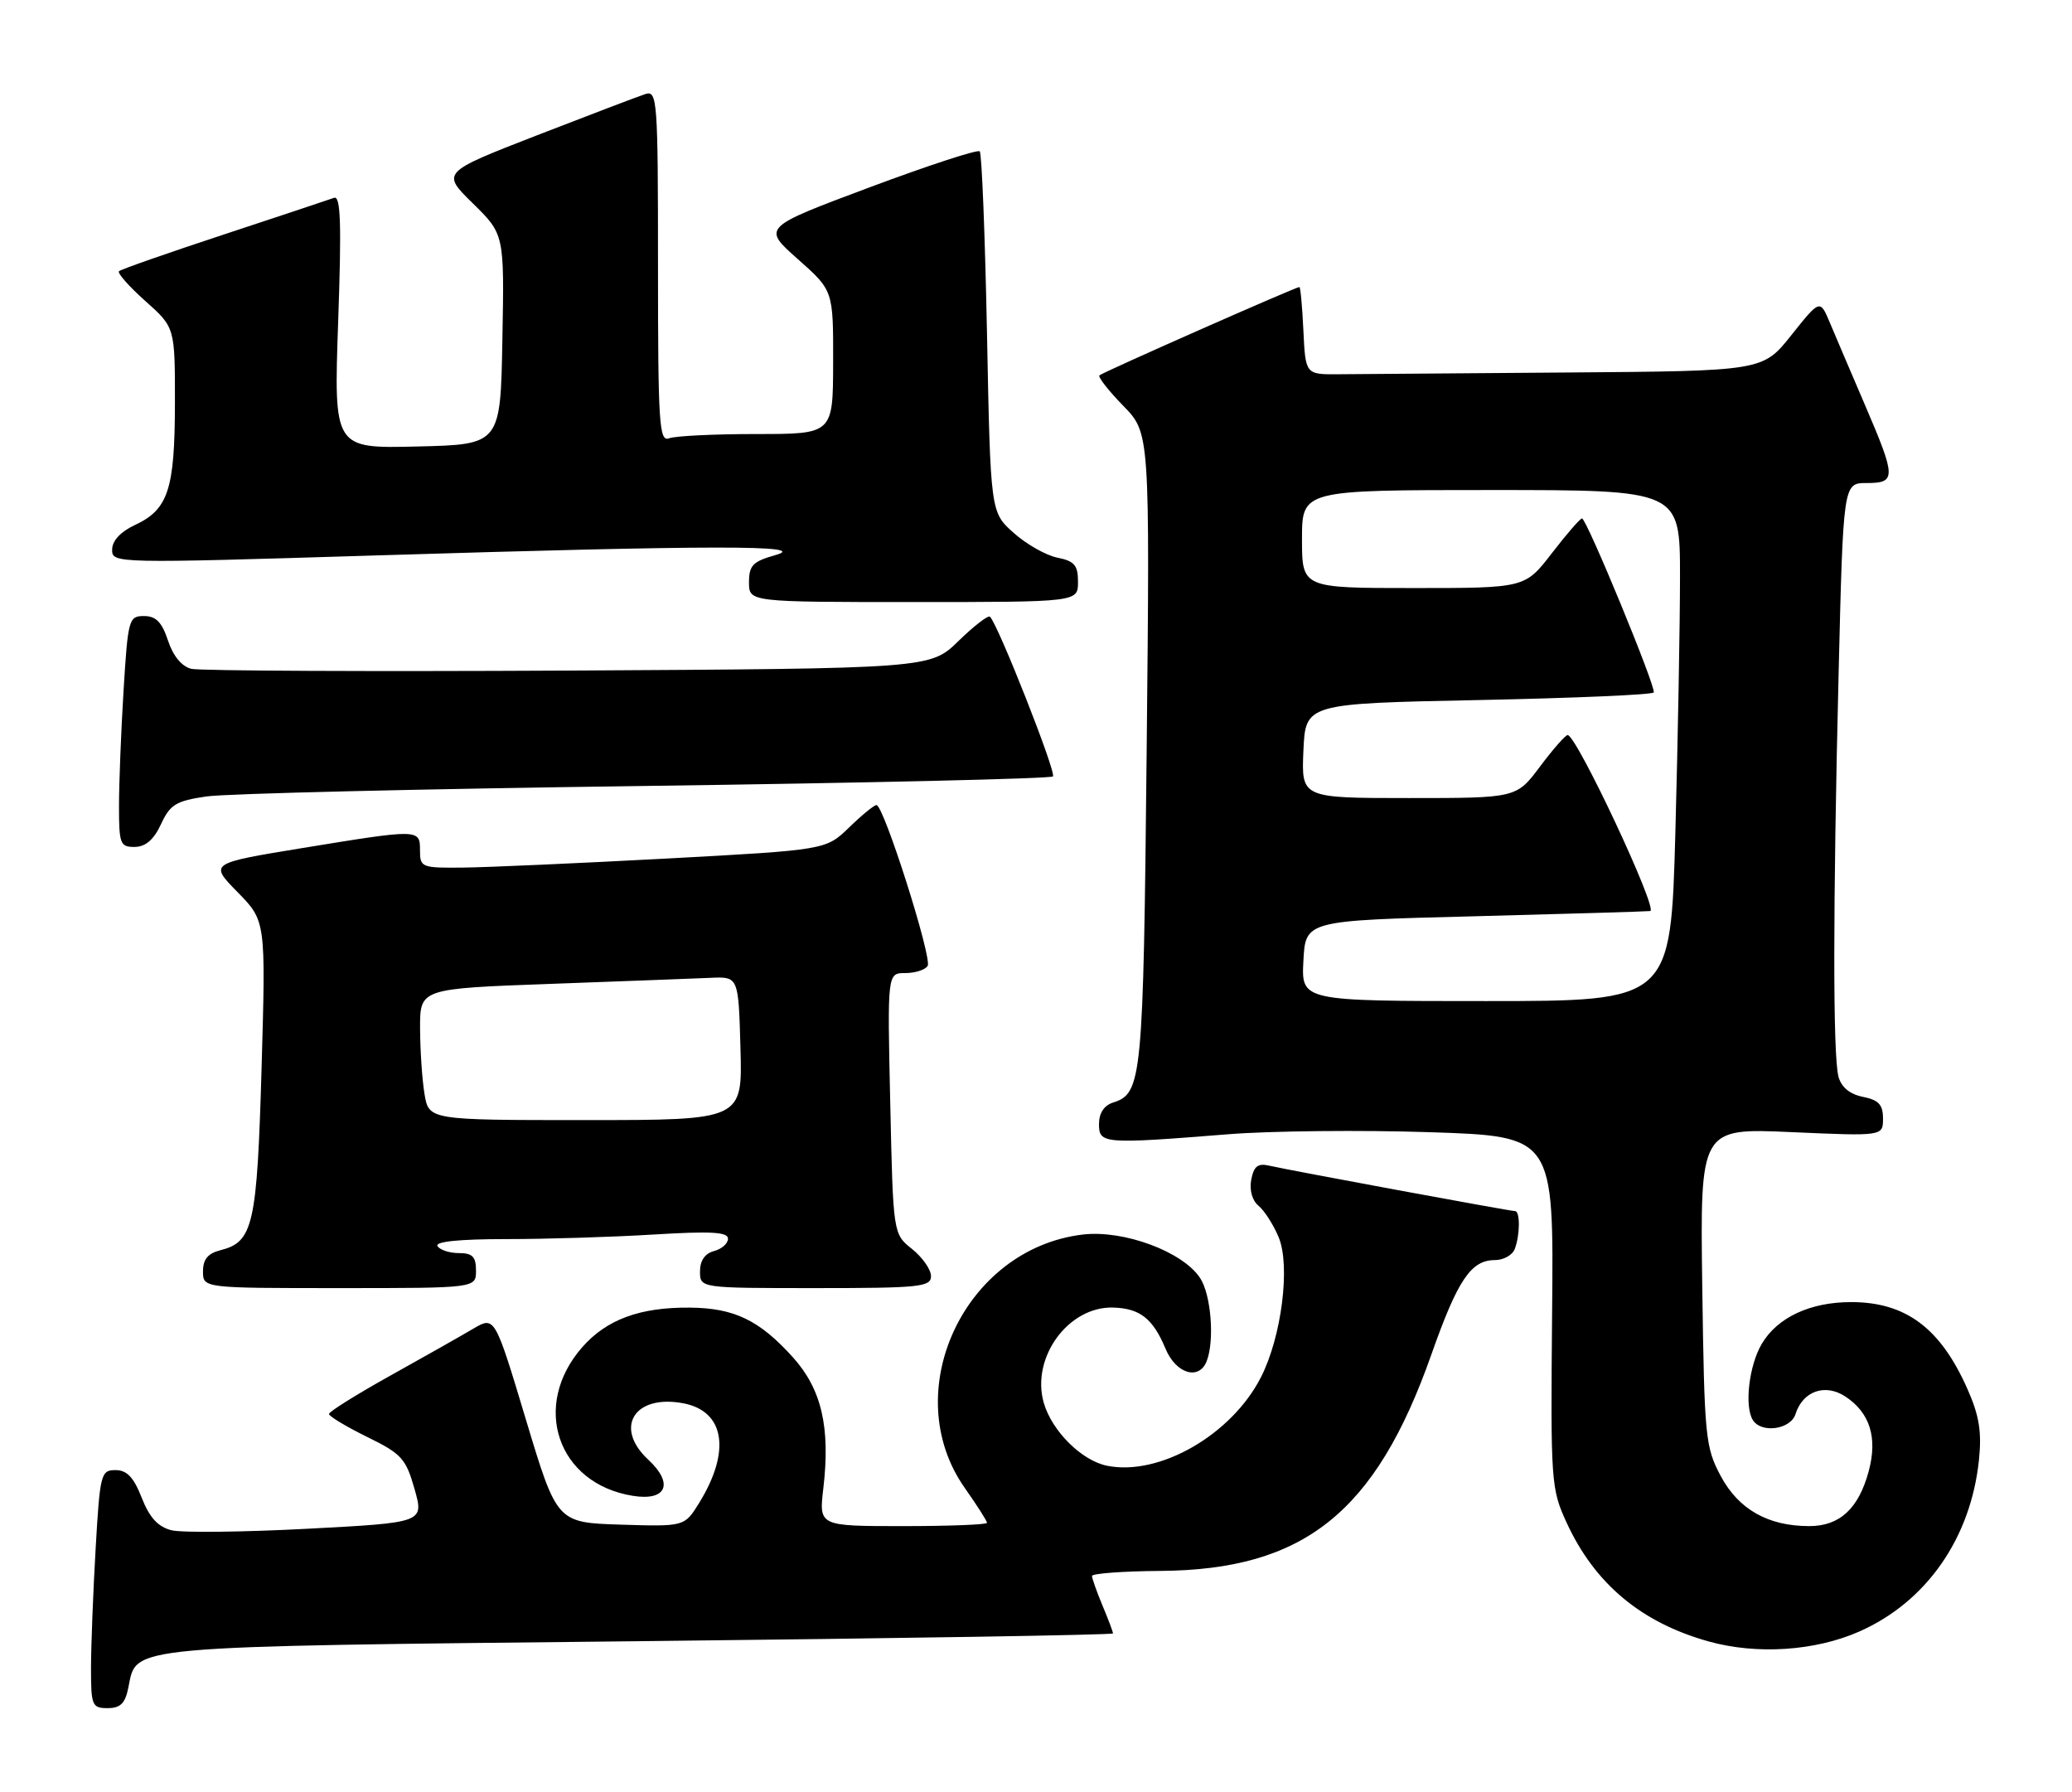 <?xml version="1.0" encoding="UTF-8" standalone="no"?>
<!DOCTYPE svg PUBLIC "-//W3C//DTD SVG 1.1//EN" "http://www.w3.org/Graphics/SVG/1.1/DTD/svg11.dtd" >
<svg xmlns="http://www.w3.org/2000/svg" xmlns:xlink="http://www.w3.org/1999/xlink" version="1.1" viewBox="0 0 296 256">
 <g >
 <path fill="currentColor"
d=" M 18.34 241.05 C 19.55 235.02 17.21 235.23 91.25 234.44 C 128.51 234.04 159.00 233.54 159.00 233.33 C 159.00 233.11 158.33 231.32 157.50 229.35 C 156.68 227.37 156.00 225.47 156.00 225.12 C 156.00 224.77 160.39 224.44 165.75 224.40 C 186.28 224.25 196.51 216.09 204.47 193.52 C 208.23 182.84 210.14 180.00 213.55 180.00 C 214.78 180.00 216.06 179.29 216.39 178.42 C 217.16 176.42 217.18 173.00 216.43 173.00 C 215.70 173.00 184.18 167.17 181.36 166.52 C 179.70 166.13 179.13 166.57 178.75 168.50 C 178.47 170.00 178.88 171.49 179.79 172.24 C 180.63 172.93 181.92 174.95 182.66 176.72 C 184.37 180.81 183.09 190.95 180.13 196.74 C 175.95 204.94 165.64 210.88 158.17 209.38 C 154.53 208.66 150.27 204.42 149.11 200.39 C 147.26 193.94 152.61 186.60 159.01 186.78 C 162.85 186.89 164.70 188.34 166.51 192.67 C 168.00 196.25 171.31 197.23 172.39 194.42 C 173.53 191.47 173.01 184.94 171.45 182.57 C 168.97 178.79 160.54 175.66 154.69 176.35 C 137.74 178.36 128.18 198.88 137.84 212.57 C 139.58 215.04 141.00 217.27 141.00 217.53 C 141.00 217.79 135.60 218.00 128.99 218.00 C 116.98 218.00 116.98 218.00 117.62 212.59 C 118.64 203.87 117.37 198.42 113.25 193.86 C 108.49 188.58 104.87 186.84 98.55 186.79 C 91.44 186.72 86.66 188.48 83.18 192.44 C 75.85 200.79 79.62 211.93 90.38 213.67 C 95.21 214.46 96.30 211.94 92.62 208.52 C 87.66 203.93 90.61 199.14 97.59 200.45 C 103.53 201.56 104.45 207.29 99.89 214.67 C 97.79 218.07 97.79 218.07 88.68 217.79 C 79.56 217.50 79.56 217.50 75.12 202.75 C 70.68 187.99 70.68 187.99 67.59 189.81 C 65.89 190.82 60.56 193.83 55.75 196.51 C 50.94 199.19 47.00 201.65 47.00 201.98 C 47.00 202.31 49.44 203.78 52.43 205.25 C 57.37 207.67 57.98 208.34 59.22 212.70 C 60.58 217.50 60.58 217.50 43.87 218.38 C 34.68 218.86 25.96 218.96 24.49 218.59 C 22.57 218.10 21.36 216.79 20.25 213.96 C 19.10 211.02 18.13 210.00 16.50 210.00 C 14.41 210.00 14.28 210.53 13.66 221.25 C 13.30 227.44 13.01 235.09 13.00 238.25 C 13.00 243.64 13.15 244.00 15.38 244.00 C 17.21 244.00 17.89 243.32 18.34 241.05 Z  M 265.61 233.06 C 275.21 228.82 281.55 219.72 282.71 208.53 C 283.12 204.53 282.75 202.22 281.07 198.43 C 277.22 189.71 272.25 186.00 264.45 186.00 C 258.59 186.00 253.91 188.19 251.68 191.97 C 249.86 195.04 249.18 200.86 250.40 202.84 C 251.61 204.79 255.80 204.21 256.50 202.00 C 257.54 198.71 260.72 197.59 263.61 199.48 C 267.13 201.79 268.25 205.36 266.96 210.15 C 265.52 215.50 262.81 218.00 258.47 218.00 C 252.58 218.00 248.36 215.61 245.81 210.83 C 243.62 206.73 243.48 205.27 243.18 183.82 C 242.87 161.14 242.87 161.14 255.93 161.72 C 269.00 162.30 269.00 162.30 269.00 159.78 C 269.00 157.79 268.38 157.13 266.13 156.68 C 264.25 156.30 263.05 155.31 262.64 153.80 C 261.84 150.79 261.84 129.81 262.66 96.16 C 263.32 69.00 263.32 69.00 266.66 69.00 C 270.91 69.00 270.89 68.25 266.42 57.84 C 264.45 53.25 262.20 47.98 261.42 46.12 C 260.00 42.74 260.00 42.74 255.91 47.87 C 251.83 53.00 251.83 53.00 223.91 53.21 C 208.56 53.32 193.86 53.44 191.25 53.46 C 186.50 53.50 186.50 53.50 186.20 47.25 C 186.04 43.81 185.78 41.00 185.63 41.00 C 185.10 41.00 157.50 53.19 157.06 53.62 C 156.83 53.85 158.35 55.80 160.45 57.95 C 164.27 61.86 164.27 61.86 163.81 107.18 C 163.33 154.35 163.15 156.18 159.00 157.50 C 157.72 157.91 157.00 159.01 157.00 160.57 C 157.00 163.40 157.59 163.45 175.50 162.02 C 181.55 161.54 194.48 161.41 204.23 161.73 C 221.97 162.31 221.97 162.31 221.73 187.41 C 221.51 211.73 221.57 212.65 223.80 217.50 C 227.81 226.22 234.45 231.78 244.08 234.47 C 250.95 236.39 259.29 235.85 265.61 233.06 Z  M 68.00 181.50 C 68.00 179.52 67.50 179.00 65.56 179.00 C 64.22 179.00 62.84 178.55 62.50 178.00 C 62.10 177.36 65.60 177.00 72.29 177.00 C 78.01 177.00 87.48 176.71 93.34 176.35 C 101.53 175.85 104.00 175.98 104.00 176.94 C 104.00 177.63 103.10 178.42 102.00 178.71 C 100.71 179.05 100.00 180.07 100.00 181.62 C 100.00 184.00 100.00 184.00 116.50 184.00 C 131.41 184.00 133.00 183.83 133.00 182.29 C 133.00 181.35 131.78 179.61 130.30 178.42 C 127.59 176.27 127.59 176.27 127.18 157.63 C 126.76 139.00 126.76 139.00 129.32 139.00 C 130.73 139.00 132.17 138.54 132.52 137.98 C 133.20 136.87 126.25 115.00 125.21 115.00 C 124.87 115.00 123.11 116.44 121.29 118.21 C 117.98 121.41 117.98 121.41 95.24 122.64 C 82.73 123.31 69.69 123.89 66.25 123.93 C 60.23 124.00 60.00 123.91 60.00 121.50 C 60.00 118.40 59.97 118.40 43.20 121.14 C 29.90 123.32 29.90 123.32 33.93 127.43 C 37.97 131.55 37.97 131.55 37.37 152.52 C 36.72 175.03 36.18 177.41 31.49 178.59 C 29.70 179.04 29.00 179.89 29.00 181.61 C 29.00 184.00 29.00 184.00 48.50 184.00 C 68.00 184.00 68.00 184.00 68.00 181.50 Z  M 23.00 117.73 C 24.30 114.92 25.15 114.40 29.50 113.77 C 32.25 113.36 60.45 112.69 92.17 112.27 C 123.89 111.84 150.10 111.23 150.42 110.91 C 150.94 110.39 142.62 89.29 141.43 88.10 C 141.17 87.84 139.15 89.40 136.93 91.56 C 132.90 95.50 132.90 95.50 81.20 95.79 C 52.77 95.94 28.52 95.83 27.33 95.54 C 25.96 95.20 24.73 93.71 24.00 91.50 C 23.13 88.87 22.28 88.00 20.57 88.00 C 18.40 88.00 18.28 88.43 17.65 98.66 C 17.29 104.52 17.00 111.94 17.00 115.16 C 17.00 120.56 17.17 121.00 19.25 120.98 C 20.80 120.96 21.97 119.95 23.00 117.73 Z  M 154.00 83.12 C 154.00 80.74 153.50 80.15 151.06 79.66 C 149.44 79.34 146.62 77.74 144.81 76.12 C 141.50 73.17 141.50 73.17 141.00 47.66 C 140.72 33.64 140.26 21.92 139.96 21.62 C 139.66 21.32 132.55 23.65 124.15 26.79 C 108.89 32.50 108.89 32.50 113.96 37.00 C 119.04 41.50 119.04 41.50 119.02 51.75 C 119.00 62.00 119.00 62.00 108.08 62.00 C 102.08 62.00 96.45 62.27 95.58 62.61 C 94.17 63.15 94.00 60.58 94.00 38.04 C 94.00 14.29 93.90 12.90 92.21 13.43 C 91.22 13.75 84.26 16.40 76.73 19.32 C 63.05 24.64 63.05 24.64 67.55 29.05 C 72.05 33.47 72.05 33.47 71.77 48.48 C 71.50 63.50 71.50 63.50 59.59 63.78 C 47.68 64.07 47.68 64.07 48.31 45.94 C 48.80 31.88 48.67 27.91 47.72 28.26 C 47.05 28.50 39.98 30.86 32.00 33.49 C 24.02 36.12 17.27 38.48 17.00 38.74 C 16.73 38.99 18.41 40.90 20.75 42.99 C 25.00 46.77 25.00 46.77 24.99 57.64 C 24.97 69.93 24.03 72.78 19.27 75.00 C 17.23 75.95 16.03 77.24 16.02 78.50 C 16.00 80.49 16.27 80.49 53.75 79.34 C 101.90 77.86 115.94 77.85 110.75 79.30 C 107.55 80.20 107.00 80.77 107.00 83.18 C 107.00 86.00 107.00 86.00 130.50 86.00 C 154.00 86.00 154.00 86.00 154.00 83.12 Z  M 186.20 137.25 C 186.50 131.50 186.50 131.50 210.50 130.89 C 223.70 130.55 235.06 130.21 235.74 130.14 C 236.95 130.00 225.22 105.00 223.95 105.00 C 223.63 105.00 221.85 107.03 220.00 109.50 C 216.63 114.00 216.63 114.00 201.27 114.00 C 185.91 114.00 185.91 114.00 186.20 107.25 C 186.50 100.50 186.50 100.50 211.25 100.00 C 224.87 99.72 236.12 99.24 236.25 98.91 C 236.58 98.13 226.64 74.03 226.00 74.06 C 225.72 74.07 223.78 76.32 221.68 79.04 C 217.85 84.00 217.85 84.00 201.93 84.00 C 186.00 84.00 186.00 84.00 186.00 77.00 C 186.00 70.00 186.00 70.00 213.00 70.00 C 240.00 70.00 240.00 70.00 240.00 82.34 C 240.00 89.12 239.70 105.55 239.34 118.84 C 238.68 143.00 238.68 143.00 212.29 143.00 C 185.90 143.00 185.90 143.00 186.20 137.25 Z  M 60.64 156.25 C 60.30 154.19 60.02 149.96 60.01 146.86 C 60.00 141.22 60.00 141.22 78.75 140.54 C 89.06 140.16 99.30 139.78 101.50 139.68 C 105.50 139.50 105.50 139.50 105.78 149.75 C 106.07 160.00 106.07 160.00 83.67 160.00 C 61.26 160.00 61.26 160.00 60.64 156.25 Z "/>
</g>
</svg>